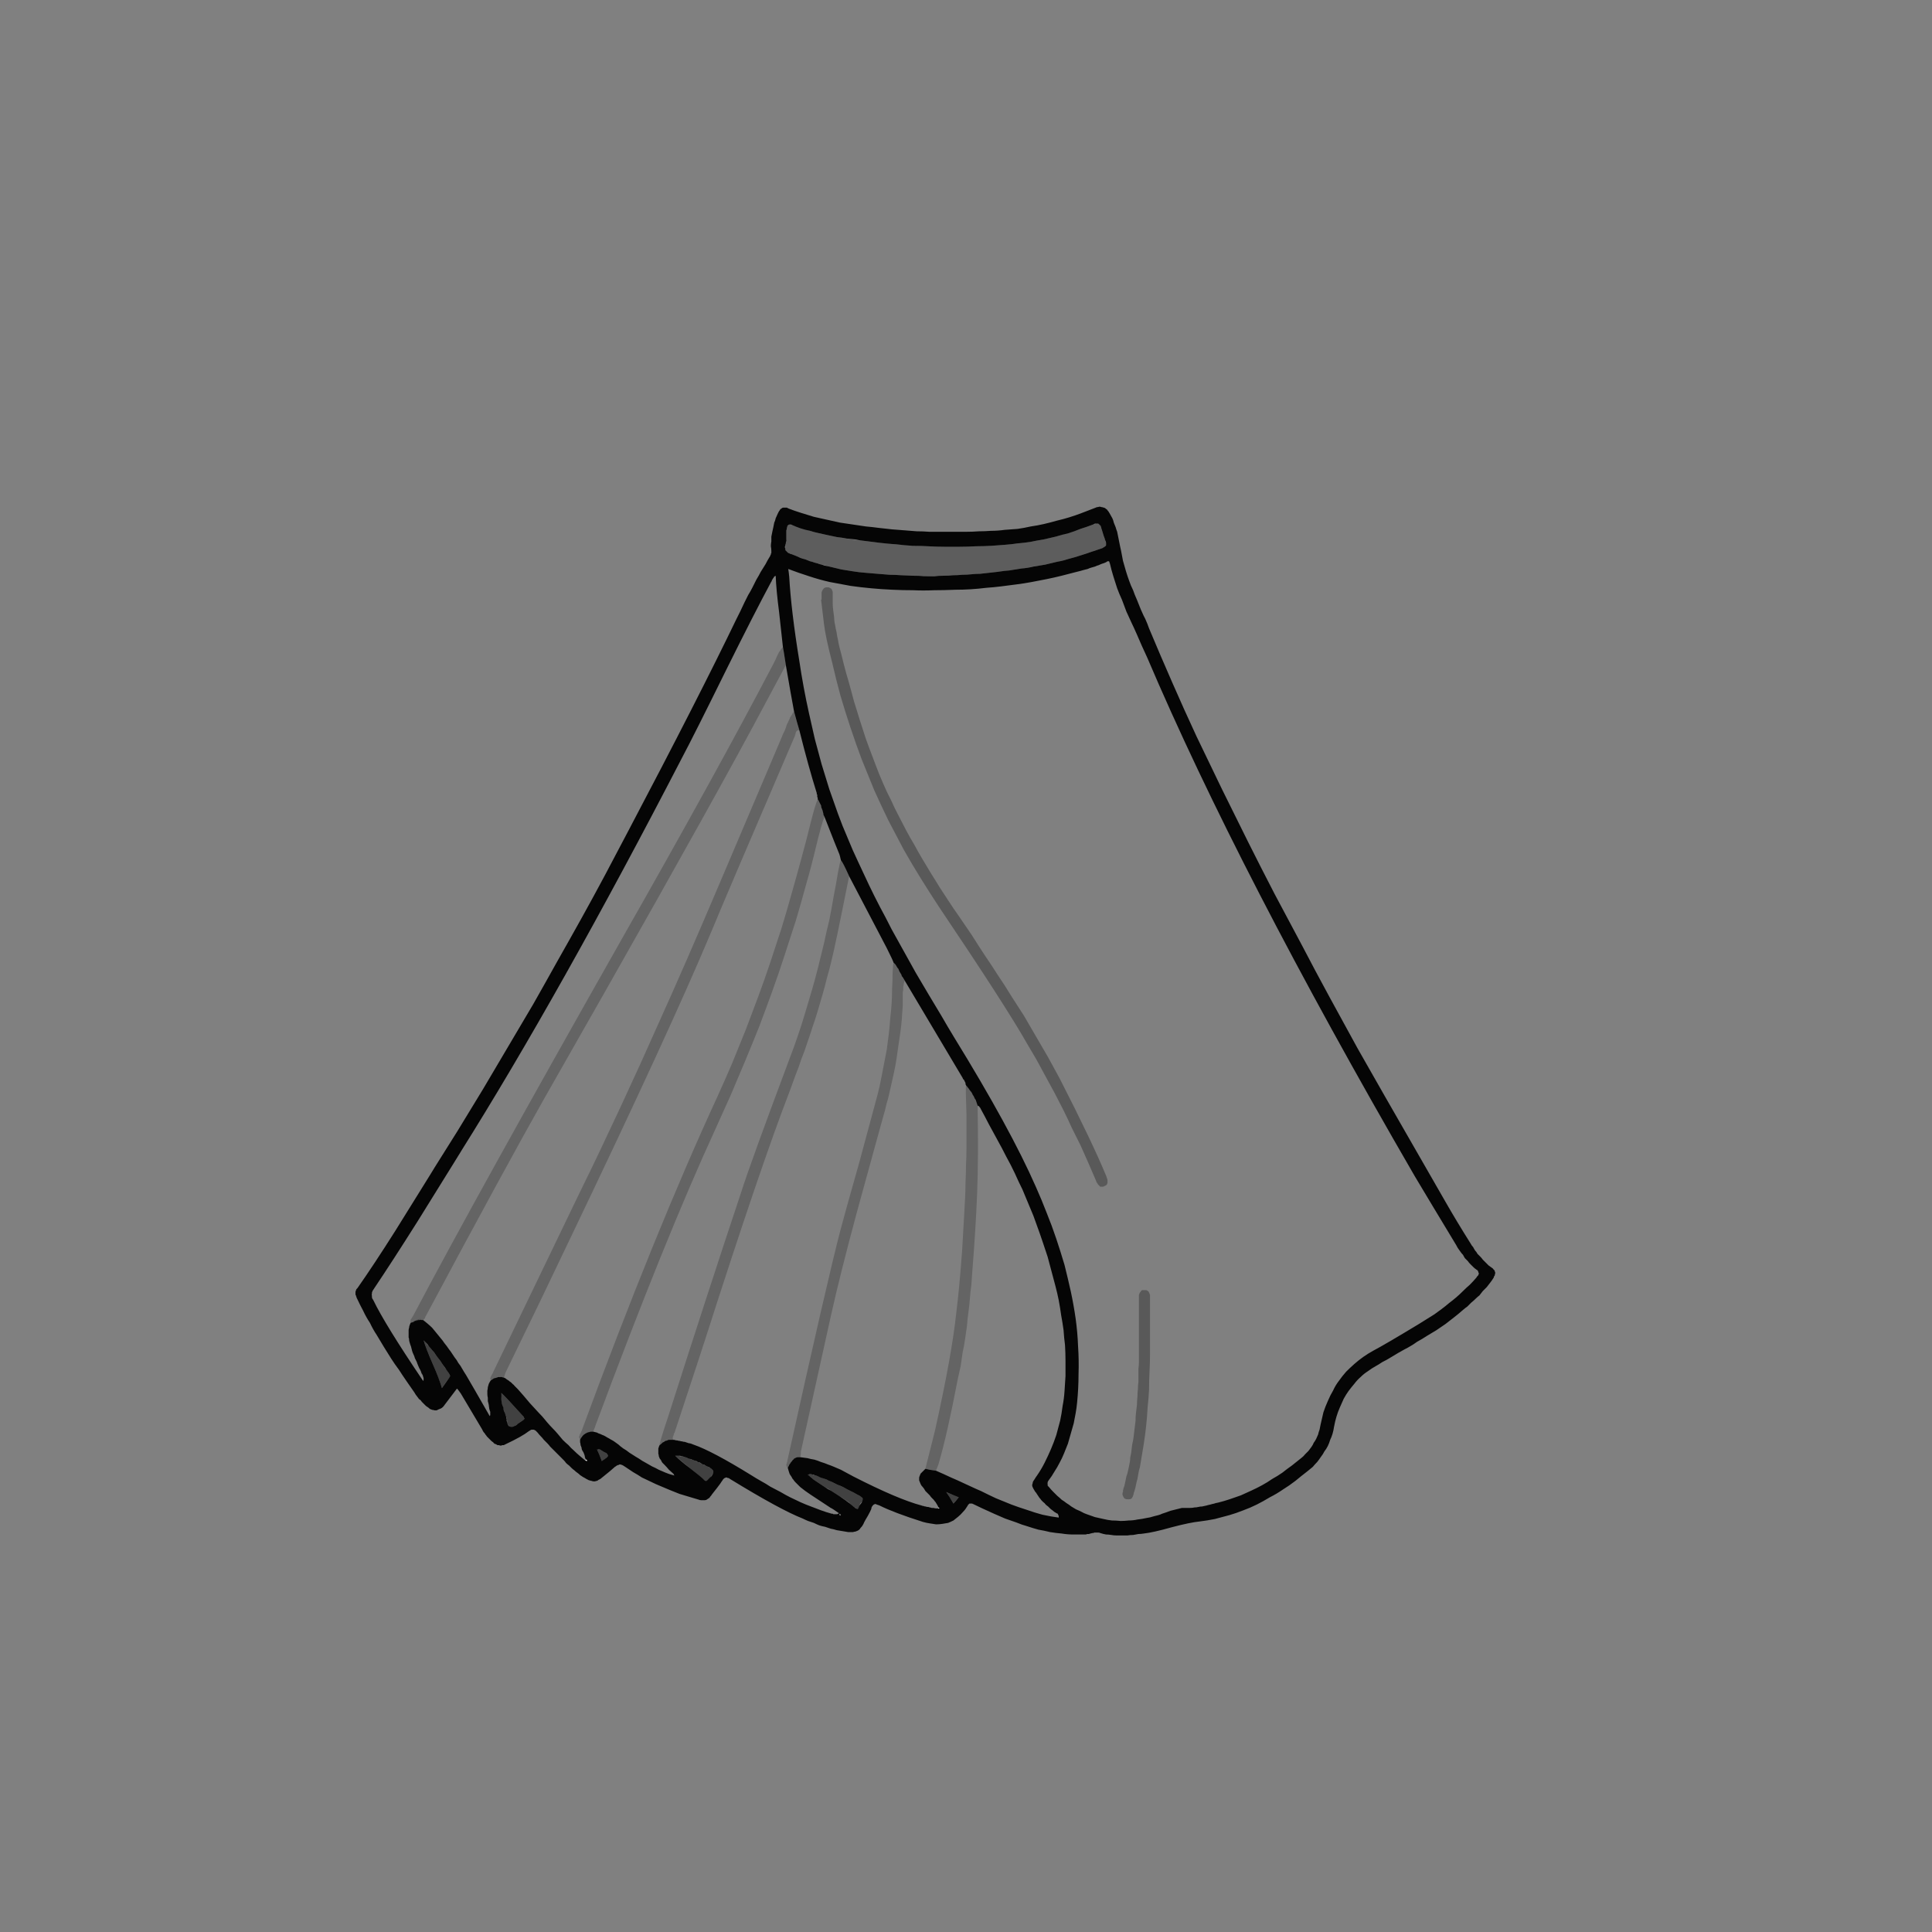 <?xml version="1.0" encoding="UTF-8" standalone="no"?>
<svg xmlns:xlink="http://www.w3.org/1999/xlink" height="200.0px" width="200.0px" xmlns="http://www.w3.org/2000/svg">
  <rect width="100%" height="100%" fill="#808080" stroke="none"/>
  <g transform="matrix(1.0, 0.0, 0.0, 1.0, 100.0, 100.0)">
    <path d="M-52.7 43.75 Q-52.85 43.95 -53.95 45.4 -54.05 45.55 -54.15 45.65 -54.25 45.75 -54.35 45.8 -54.45 45.85 -54.6 45.9 -54.7 45.95 -54.8 46.0 -54.9 46.0 -55.0 46.0 -55.15 45.95 -55.25 45.95 -55.35 45.9 -55.5 45.85 -55.6 45.75 -55.75 45.65 -55.85 45.6 -55.95 45.5 -56.05 45.4 -56.1 45.35 -56.2 45.25 -56.3 45.15 -56.4 45.05 -56.45 44.95 -56.55 44.9 -56.65 44.8 -56.7 44.7 -56.8 44.6 -56.85 44.5 -56.95 44.4 -57.0 44.3 -57.1 44.15 -57.55 43.5 -57.9 43.0 -58.35 42.35 -58.7 41.8 -59.15 41.2 -59.5 40.65 -59.9 40.0 -60.25 39.45 -60.65 38.8 -61.0 38.2 -61.4 37.6 -61.7 36.95 -62.1 36.35 -62.4 35.7 -62.75 35.05 -63.05 34.4 -63.1 34.35 -63.1 34.25 -63.15 34.2 -63.15 34.1 -63.2 34.05 -63.2 34.0 -63.2 33.9 -63.2 33.85 -63.2 33.8 -63.2 33.75 -63.2 33.65 -63.15 33.6 -63.15 33.55 -63.1 33.45 -63.05 33.4 -63.0 33.35 -61.35 31.0 -59.1 27.45 -53.9 19.1 -55.35 21.4 -54.0 19.25 -52.65 17.1 -51.3 14.9 -50.0 12.75 -48.7 10.55 -47.4 8.35 -46.1 6.15 -44.8 3.95 -43.55 1.75 -42.3 -0.5 -41.05 -2.7 -39.8 -4.95 -38.55 -7.2 -37.35 -9.45 -36.15 -11.7 -34.95 -14.0 -27.65 -27.85 -23.75 -35.95 -23.55 -36.35 -23.35 -36.75 -23.15 -37.2 -22.95 -37.6 -22.75 -38.0 -22.55 -38.4 -22.3 -38.8 -22.1 -39.2 -21.9 -39.6 -21.7 -40.0 -21.45 -40.4 -21.25 -40.8 -21.0 -41.2 -20.75 -41.6 -20.55 -42.0 -20.3 -42.4 -20.3 -42.45 -20.25 -42.45 -20.25 -42.5 -20.25 -42.55 -20.2 -42.55 -20.2 -42.6 -20.2 -42.6 -20.2 -42.65 -20.2 -42.7 -20.15 -42.75 -20.15 -42.75 -20.15 -42.8 -20.15 -42.85 -20.15 -42.9 -20.15 -42.9 -20.15 -42.95 -20.15 -43.2 -20.2 -43.45 -20.2 -43.7 -20.15 -43.95 -20.15 -44.2 -20.15 -44.45 -20.1 -44.7 -20.05 -44.95 -20.0 -45.15 -19.95 -45.4 -19.9 -45.65 -19.85 -45.9 -19.75 -46.1 -19.7 -46.35 -19.6 -46.6 -19.5 -46.8 -19.45 -46.9 -19.4 -47.0 -19.35 -47.1 -19.3 -47.15 -19.25 -47.25 -19.2 -47.3 -19.1 -47.35 -19.05 -47.4 -19.0 -47.45 -18.9 -47.45 -18.8 -47.45 -18.75 -47.45 -18.65 -47.45 -18.55 -47.45 -18.45 -47.4 -18.35 -47.35 -17.7 -47.1 -17.05 -46.9 -16.4 -46.7 -15.75 -46.5 -15.1 -46.35 -14.4 -46.2 -13.75 -46.05 -13.05 -45.9 -12.4 -45.8 -11.7 -45.7 -11.1 -45.6 -10.35 -45.5 -9.75 -45.45 -9.0 -45.35 -8.5 -45.3 -7.65 -45.2 -7.0 -45.15 -6.35 -45.1 -5.75 -45.05 -5.1 -45.0 -4.45 -45.0 -3.8 -44.95 -3.2 -44.95 -2.5 -44.95 -1.9 -44.95 -1.25 -44.95 -0.6 -44.95 0.05 -44.95 0.65 -44.95 1.35 -45.0 1.95 -45.0 2.6 -45.05 3.3 -45.05 4.0 -45.15 4.65 -45.2 5.35 -45.25 6.05 -45.35 6.7 -45.5 7.4 -45.6 8.05 -45.75 8.7 -45.9 9.4 -46.1 10.05 -46.25 10.7 -46.45 11.35 -46.65 12.0 -46.9 12.65 -47.15 13.3 -47.4 13.45 -47.45 13.55 -47.5 13.7 -47.5 13.8 -47.55 13.9 -47.55 14.05 -47.5 14.15 -47.5 14.25 -47.45 14.3 -47.45 14.4 -47.4 14.5 -47.3 14.6 -47.25 14.65 -47.15 14.75 -47.05 14.8 -46.95 14.9 -46.8 15.0 -46.6 15.15 -46.35 15.25 -46.15 15.3 -45.9 15.4 -45.65 15.5 -45.4 15.55 -45.2 15.65 -44.95 15.7 -44.7 15.75 -44.45 15.8 -44.25 15.85 -43.95 15.9 -43.75 15.95 -43.45 16.0 -43.25 16.05 -43.0 16.15 -42.45 16.25 -41.95 16.4 -41.4 16.55 -40.9 16.7 -40.4 16.9 -39.85 17.05 -39.4 17.3 -38.9 17.45 -38.45 17.7 -37.9 17.85 -37.5 18.1 -36.9 18.45 -36.1 18.55 -35.95 18.8 -35.4 18.95 -34.95 20.1 -32.2 21.35 -29.35 22.55 -26.6 23.85 -23.8 25.15 -21.1 26.5 -18.3 27.8 -15.65 29.2 -12.85 30.5 -10.25 31.95 -7.45 33.3 -4.9 34.8 -2.1 36.1 0.4 37.65 3.25 38.95 5.65 40.55 8.55 41.55 10.35 49.6 24.35 50.8 26.45 52.25 28.75 52.35 28.95 52.5 29.1 52.6 29.3 52.7 29.45 52.85 29.6 52.95 29.8 53.1 29.95 53.25 30.1 53.4 30.25 53.5 30.4 53.65 30.55 53.8 30.7 53.95 30.85 54.1 31.0 54.3 31.15 54.45 31.25 54.55 31.3 54.6 31.4 54.65 31.45 54.7 31.5 54.75 31.55 54.75 31.65 54.75 31.7 54.8 31.75 54.8 31.8 54.75 31.9 54.75 31.95 54.75 32.0 54.7 32.1 54.65 32.15 54.65 32.25 54.6 32.3 54.45 32.55 54.25 32.8 54.1 33.0 53.9 33.25 53.7 33.45 53.5 33.65 53.35 33.85 53.15 34.1 52.95 34.25 52.75 34.45 52.55 34.65 52.3 34.85 52.15 35.0 51.9 35.25 51.75 35.35 51.45 35.6 51.0 36.0 50.55 36.35 50.1 36.7 49.65 37.05 49.2 37.35 48.7 37.7 48.2 38.0 47.7 38.3 47.25 38.6 46.7 38.9 46.3 39.2 45.75 39.5 45.45 39.65 44.75 40.05 44.1 40.45 43.75 40.65 43.5 40.8 43.1 41.0 42.65 41.3 42.45 41.4 42.0 41.65 41.6 41.95 41.2 42.2 40.85 42.55 40.5 42.85 40.2 43.25 39.9 43.6 39.6 44.0 39.35 44.35 39.1 44.8 38.9 45.25 38.7 45.7 38.5 46.15 38.35 46.65 38.2 47.15 38.1 47.7 38.05 48.05 37.95 48.4 37.85 48.75 37.7 49.05 37.6 49.4 37.45 49.7 37.3 50.0 37.1 50.25 36.95 50.55 36.75 50.8 36.55 51.1 36.35 51.35 36.1 51.6 35.9 51.85 35.65 52.05 35.35 52.3 34.7 52.8 34.1 53.3 33.45 53.8 32.8 54.2 32.15 54.65 31.45 55.0 30.8 55.4 30.1 55.75 29.4 56.1 28.7 56.35 27.95 56.65 27.25 56.85 26.5 57.05 25.75 57.25 25.0 57.4 24.2 57.5 23.2 57.6 21.3 58.1 19.35 58.65 18.4 58.75 18.1 58.8 17.85 58.8 17.55 58.85 17.3 58.9 17.0 58.9 16.7 58.95 16.45 58.95 16.15 58.95 15.85 58.95 15.6 58.95 15.3 58.95 15.05 58.9 14.75 58.85 14.5 58.85 14.2 58.8 13.9 58.7 13.8 58.65 13.7 58.65 13.6 58.65 13.5 58.65 13.4 58.65 13.3 58.65 13.2 58.7 13.1 58.7 13.05 58.7 12.9 58.75 12.8 58.75 12.75 58.8 12.6 58.8 12.55 58.8 12.45 58.85 12.35 58.85 11.75 58.85 11.1 58.85 10.5 58.85 9.9 58.75 9.3 58.7 8.7 58.6 8.1 58.45 7.5 58.35 6.95 58.2 6.35 58.0 5.8 57.85 5.2 57.6 4.65 57.4 4.05 57.2 3.5 56.95 2.9 56.7 1.45 56.05 0.75 55.7 0.7 55.7 0.65 55.65 0.6 55.65 0.6 55.65 0.55 55.65 0.5 55.65 0.45 55.65 0.4 55.65 0.4 55.65 0.35 55.65 0.3 55.7 0.3 55.7 0.25 55.75 0.2 55.8 0.2 55.85 0.15 55.9 -0.05 56.25 -0.3 56.5 -0.55 56.8 -0.8 57.0 -1.05 57.2 -1.3 57.4 -1.6 57.55 -1.85 57.65 -2.15 57.7 -2.45 57.75 -2.75 57.8 -3.1 57.8 -3.4 57.75 -3.75 57.7 -4.1 57.65 -4.45 57.55 -7.45 56.6 -8.95 55.85 -9.05 55.8 -9.1 55.8 -9.2 55.75 -9.25 55.75 -9.3 55.7 -9.35 55.7 -9.4 55.7 -9.45 55.7 -9.5 55.75 -9.55 55.75 -9.6 55.8 -9.65 55.85 -9.7 55.9 -9.75 56.0 -9.8 56.05 -9.8 56.2 -9.9 56.45 -10.15 56.9 -10.45 57.4 -10.55 57.6 -10.6 57.75 -10.7 57.9 -10.75 58.0 -10.85 58.1 -10.95 58.2 -11.0 58.3 -11.1 58.4 -11.2 58.45 -11.35 58.5 -11.45 58.55 -11.55 58.55 -11.7 58.6 -11.8 58.6 -11.95 58.6 -12.1 58.6 -12.2 58.6 -12.5 58.55 -12.8 58.5 -13.1 58.45 -13.4 58.4 -13.7 58.3 -14.0 58.25 -14.3 58.15 -14.6 58.05 -14.9 58.0 -15.2 57.9 -15.45 57.8 -15.75 57.65 -16.05 57.55 -16.35 57.45 -16.6 57.35 -16.9 57.2 -19.2 56.3 -24.35 53.15 -24.45 53.1 -24.5 53.05 -24.55 53.0 -24.65 53.0 -24.7 53.0 -24.75 52.95 -24.8 52.95 -24.85 52.95 -24.9 52.95 -24.95 53.0 -25.0 53.0 -25.05 53.05 -25.1 53.1 -25.15 53.15 -25.2 53.25 -25.25 53.3 -25.4 53.55 -25.75 54.0 -26.15 54.5 -26.3 54.7 -26.35 54.8 -26.45 54.9 -26.5 54.95 -26.55 55.05 -26.65 55.1 -26.7 55.15 -26.8 55.2 -26.85 55.25 -26.95 55.3 -27.05 55.3 -27.15 55.3 -27.25 55.3 -27.3 55.3 -27.4 55.3 -27.55 55.3 -27.65 55.25 -28.15 55.1 -28.65 54.95 -29.15 54.8 -29.65 54.65 -30.15 54.45 -30.65 54.25 -31.15 54.05 -31.6 53.85 -32.1 53.65 -32.6 53.4 -33.05 53.2 -33.55 52.95 -34.0 52.65 -34.45 52.4 -34.9 52.1 -35.35 51.8 -35.45 51.75 -35.5 51.7 -35.55 51.7 -35.6 51.65 -35.7 51.65 -35.75 51.6 -35.8 51.6 -35.85 51.6 -35.9 51.6 -35.95 51.65 -36.05 51.65 -36.1 51.7 -36.15 51.7 -36.2 51.75 -36.25 51.8 -36.35 51.85 -36.6 52.1 -37.85 53.1 -37.95 53.15 -38.05 53.2 -38.1 53.25 -38.2 53.3 -38.3 53.3 -38.4 53.35 -38.5 53.35 -38.55 53.35 -38.65 53.35 -38.75 53.3 -38.85 53.3 -38.95 53.25 -39.05 53.25 -39.1 53.2 -39.2 53.15 -39.3 53.1 -39.45 53.0 -39.65 52.9 -39.8 52.8 -39.95 52.7 -40.1 52.55 -40.25 52.45 -40.4 52.35 -40.55 52.2 -40.7 52.1 -40.85 51.95 -40.95 51.85 -41.1 51.7 -41.25 51.6 -41.4 51.45 -41.5 51.3 -41.65 51.15 -41.8 51.0 -42.0 50.8 -42.15 50.65 -42.35 50.45 -42.5 50.3 -42.7 50.1 -42.85 49.95 -43.05 49.75 -43.2 49.55 -43.35 49.4 -43.55 49.2 -43.7 49.05 -43.85 48.85 -44.05 48.65 -44.2 48.5 -44.35 48.3 -44.4 48.25 -44.45 48.2 -44.5 48.15 -44.55 48.1 -44.6 48.05 -44.65 48.05 -44.7 48.0 -44.75 48.0 -44.8 48.0 -44.9 48.0 -44.95 48.0 -45.0 48.0 -45.05 48.05 -45.1 48.05 -45.15 48.1 -45.25 48.15 -45.95 48.7 -47.65 49.5 -47.75 49.55 -47.85 49.6 -47.9 49.6 -48.0 49.6 -48.1 49.65 -48.15 49.65 -48.25 49.65 -48.35 49.6 -48.4 49.6 -48.5 49.6 -48.6 49.55 -48.65 49.5 -48.75 49.5 -48.8 49.45 -48.9 49.4 -48.95 49.3 -49.05 49.25 -49.15 49.15 -49.2 49.1 -49.3 49.0 -49.35 48.95 -49.45 48.85 -49.55 48.75 -49.6 48.7 -49.65 48.6 -49.75 48.5 -49.8 48.4 -49.85 48.35 -49.95 48.25 -50.0 48.15 -50.05 48.05 -50.1 47.95 -50.3 47.6 -52.3 44.25 -52.65 43.75 -52.7 43.75 L-52.7 43.75 M-57.5 36.95 Q-57.45 36.9 -57.35 36.9 -55.65 36.2 -57.2 36.8 -57.1 36.8 -57.0 36.75 -56.95 36.75 -56.85 36.7 -56.8 36.7 -56.7 36.65 -56.6 36.65 -56.55 36.65 -56.45 36.6 -56.35 36.65 -56.3 36.65 -56.2 36.65 -55.3 37.35 -55.1 37.65 -54.85 37.95 -54.65 38.2 -54.4 38.5 -54.2 38.75 -54.0 39.05 -53.75 39.35 -53.55 39.65 -53.35 39.9 -53.15 40.2 -52.95 40.5 -52.7 40.8 -52.55 41.1 -52.3 41.4 -52.15 41.7 -51.95 42.05 -51.75 42.35 -51.1 43.45 -49.3 46.6 -49.3 46.55 -49.25 46.5 -49.25 46.4 -49.25 46.35 -49.25 46.3 -49.25 46.25 -49.25 46.2 -49.25 46.15 -49.25 46.1 -49.3 46.05 -49.3 46.05 -49.3 45.95 -49.35 45.9 -49.35 45.9 -49.35 45.85 -49.35 45.8 -49.4 45.55 -49.4 45.45 -49.45 45.2 -49.5 45.05 -49.5 44.85 -49.5 44.7 -49.55 44.5 -49.55 44.3 -49.55 44.15 -49.55 43.95 -49.5 43.75 -49.5 43.6 -49.45 43.4 -49.4 43.25 -49.3 43.05 -49.2 42.9 -49.1 42.85 -49.05 42.8 -48.95 42.75 -48.9 42.7 -48.8 42.65 -48.7 42.65 -48.65 42.6 -48.55 42.6 -48.45 42.55 -48.4 42.55 -48.3 42.55 -48.2 42.55 -48.1 42.55 -48.05 42.55 -47.95 42.6 -47.85 42.6 -47.75 42.65 -47.65 42.7 -47.55 42.8 -47.45 42.85 -47.35 42.9 -47.25 43.0 -47.15 43.05 -47.05 43.15 -47.0 43.2 -46.9 43.3 -46.8 43.35 -46.75 43.45 -46.65 43.55 -46.55 43.65 -46.5 43.7 -46.4 43.8 -45.9 44.35 -45.15 45.25 -44.1 46.4 -43.85 46.65 -43.55 47.0 -43.35 47.25 -43.05 47.6 -42.8 47.85 -42.5 48.15 -42.25 48.45 -42.0 48.75 -41.75 49.05 -41.45 49.35 -41.15 49.6 -40.9 49.9 -40.6 50.15 -40.3 50.45 -40.0 50.7 -39.7 50.95 -39.4 51.2 -39.4 51.2 -39.35 51.2 -39.3 51.25 -39.25 51.25 -39.25 51.1 -39.35 51.1 -39.4 51.0 -39.45 50.85 -39.45 50.75 -39.5 50.6 -39.55 50.5 -39.6 50.35 -39.7 50.2 -39.75 50.1 -39.8 49.95 -39.8 49.85 -39.85 49.7 -39.9 49.6 -39.9 49.45 -39.95 49.3 -39.95 49.2 -39.95 49.05 -39.9 48.95 -39.85 48.85 -39.75 48.75 -39.7 48.65 -39.65 48.6 -39.55 48.5 -39.45 48.45 -39.4 48.4 -39.3 48.35 -39.2 48.3 -39.1 48.25 -39.0 48.25 -38.9 48.2 -38.8 48.2 -38.7 48.2 -38.6 48.2 -38.4 48.25 -38.2 48.3 -38.05 48.4 -37.85 48.45 -37.65 48.55 -37.5 48.6 -37.3 48.7 -37.15 48.8 -36.95 48.9 -36.8 49.0 -36.6 49.1 -36.45 49.2 -36.3 49.3 -36.1 49.45 -35.95 49.55 -35.8 49.7 -35.5 49.95 -35.15 50.15 -34.85 50.4 -34.5 50.6 -34.2 50.8 -33.85 51.0 -33.5 51.25 -33.2 51.4 -32.85 51.6 -32.5 51.8 -32.15 51.95 -31.8 52.15 -31.45 52.3 -31.1 52.45 -30.75 52.6 -30.35 52.7 -30.35 52.7 -30.3 52.7 -30.25 52.75 -30.2 52.75 -30.2 52.7 -30.25 52.65 -30.25 52.65 -30.25 52.6 -30.35 52.5 -30.75 52.15 -31.0 51.85 -31.2 51.65 -31.3 51.55 -31.4 51.45 -31.5 51.35 -31.55 51.2 -31.6 51.1 -31.7 51.0 -31.75 50.85 -31.8 50.75 -31.8 50.6 -31.85 50.5 -31.85 50.35 -31.85 50.2 -31.85 50.1 -31.85 49.95 -31.8 49.8 -31.75 49.65 -31.65 49.55 -31.6 49.5 -31.5 49.45 -31.45 49.35 -31.35 49.3 -31.25 49.25 -31.2 49.2 -31.1 49.15 -31.0 49.15 -30.9 49.1 -30.85 49.05 -30.75 49.05 -30.65 49.05 -30.55 49.05 -30.45 49.05 -30.3 49.05 -30.15 49.05 -30.05 49.1 -29.9 49.1 -29.75 49.15 -29.65 49.15 -29.5 49.2 -29.4 49.2 -29.25 49.25 -29.1 49.25 -29.0 49.3 -28.85 49.35 -28.7 49.4 -28.6 49.4 -28.45 49.45 -28.3 49.5 -28.2 49.55 -26.3 50.2 -22.25 52.7 -21.7 53.05 -21.25 53.3 -20.7 53.6 -20.25 53.9 -19.7 54.2 -19.2 54.45 -18.7 54.75 -18.2 55.0 -17.65 55.25 -17.15 55.5 -16.6 55.75 -16.05 55.95 -15.55 56.15 -15.0 56.35 -14.45 56.55 -13.9 56.7 -13.85 56.7 -13.8 56.7 -13.7 56.75 -13.75 56.75 -13.7 56.75 -13.65 56.75 -13.6 56.75 -13.55 56.75 -13.5 56.75 -13.45 56.75 -13.4 56.75 -13.35 56.75 -13.3 56.75 -13.25 56.7 -13.2 56.7 -13.15 56.65 -13.85 56.15 -14.0 56.1 -16.7 54.35 -16.95 54.1 -17.1 54.0 -17.2 53.9 -17.35 53.75 -17.45 53.65 -17.55 53.55 -17.65 53.45 -17.8 53.3 -17.85 53.2 -18.0 53.05 -18.05 52.9 -18.15 52.75 -18.25 52.6 -18.3 52.45 -18.35 52.3 -18.4 52.1 -18.45 51.95 -18.4 51.85 -18.35 51.75 -18.3 51.6 -18.2 51.5 -18.15 51.4 -18.1 51.35 -18.0 51.25 -17.95 51.15 -17.85 51.1 -17.8 51.0 -17.7 50.95 -17.6 50.9 -17.5 50.85 -17.4 50.85 -17.25 50.85 -17.15 50.85 -16.8 50.9 -16.4 50.95 -16.05 51.05 -15.7 51.1 -15.35 51.2 -15.0 51.35 -14.65 51.45 -14.3 51.6 -14.0 51.7 -13.65 51.85 -13.3 52.0 -12.95 52.15 -12.65 52.3 -12.3 52.5 -12.0 52.65 -11.65 52.85 -7.05 55.2 -4.6 55.85 -4.5 55.9 -4.4 55.9 -4.3 55.95 -4.2 55.95 -4.05 56.0 -3.95 56.0 -3.85 56.0 -3.75 56.05 -3.65 56.05 -3.55 56.1 -3.45 56.1 -3.35 56.1 -3.2 56.15 -3.1 56.15 -3.0 56.15 -2.9 56.15 -2.85 56.15 -2.75 56.15 -2.75 56.1 -2.8 56.1 -2.8 56.1 -2.85 56.05 -2.9 55.9 -3.0 55.75 -3.05 55.65 -3.15 55.5 -3.25 55.4 -3.35 55.25 -3.45 55.15 -3.55 55.05 -3.65 54.95 -3.75 54.8 -3.9 54.65 -3.95 54.6 -4.1 54.45 -4.2 54.35 -4.3 54.2 -4.35 54.1 -4.5 53.9 -4.6 53.8 -4.7 53.65 -4.75 53.5 -4.8 53.35 -4.85 53.25 -4.85 53.15 -4.85 53.0 -4.85 52.9 -4.8 52.8 -4.75 52.7 -4.7 52.55 -4.6 52.45 -4.5 52.35 -4.35 52.2 -4.2 52.05 -3.85 52.15 -3.1 52.25 -2.4 52.55 -1.55 52.95 -0.95 53.2 0.0 53.65 1.4 54.3 1.55 54.35 2.45 54.8 3.1 55.1 3.95 55.45 4.7 55.75 5.5 56.05 6.3 56.3 7.15 56.6 7.9 56.8 8.8 57.0 9.6 57.1 9.6 57.05 9.6 56.95 9.6 56.9 9.55 56.85 9.55 56.8 9.55 56.8 9.5 56.75 9.5 56.7 9.45 56.7 9.4 56.65 9.4 56.65 9.35 56.65 9.3 56.6 9.3 56.6 9.25 56.55 9.2 56.55 9.0 56.4 8.95 56.35 8.8 56.25 8.7 56.15 8.6 56.05 8.5 55.95 8.35 55.85 8.25 55.75 8.15 55.6 8.0 55.5 7.9 55.4 7.8 55.3 7.7 55.15 7.6 55.05 7.5 54.9 7.4 54.75 7.25 54.5 7.15 54.4 7.05 54.25 7.0 54.15 6.95 54.05 6.9 53.95 6.85 53.85 6.85 53.75 6.85 53.65 6.9 53.55 6.9 53.45 6.95 53.35 7.05 53.2 7.15 53.05 7.2 52.95 7.35 52.75 7.8 52.1 8.15 51.4 8.5 50.7 8.8 50.0 9.1 49.3 9.35 48.55 9.55 47.8 9.75 47.05 9.9 46.35 10.0 45.55 10.15 44.8 10.2 44.0 10.25 43.25 10.3 42.45 10.3 41.65 10.3 40.85 10.3 40.05 10.25 39.25 10.15 38.5 10.1 37.7 10.0 36.95 9.85 36.15 9.75 35.4 9.6 34.6 9.45 33.85 9.25 33.1 9.05 32.35 8.85 31.6 8.65 30.85 8.45 30.1 8.2 29.35 7.95 28.6 7.65 27.7 7.3 26.75 7.0 25.85 6.6 24.95 6.25 24.1 5.85 23.15 5.45 22.35 5.05 21.45 4.65 20.6 4.15 19.7 3.75 18.9 3.25 18.0 2.85 17.25 2.35 16.35 2.05 15.75 1.45 14.65 1.4 14.6 1.4 14.6 1.35 14.55 1.35 14.5 1.3 14.5 1.25 14.5 1.25 14.45 1.2 14.45 1.15 14.3 1.1 14.15 1.05 14.0 1.0 13.85 0.9 13.75 0.85 13.6 0.8 13.45 0.7 13.35 0.65 13.2 0.55 13.05 0.45 12.95 0.35 12.8 0.3 12.7 0.2 12.6 0.1 12.45 0.0 12.35 0.0 12.3 -0.05 12.25 -0.05 12.15 -0.05 12.1 -0.1 12.05 -0.1 12.0 -0.15 11.95 -0.15 11.9 -0.2 11.85 -0.2 11.8 -0.25 11.75 -0.3 11.7 -0.3 11.7 -0.35 11.6 -0.35 11.55 -0.4 11.5 -2.4 8.15 -6.35 1.5 -6.4 1.4 -6.5 1.25 -6.55 1.15 -6.65 1.05 -6.65 0.95 -6.75 0.8 -6.85 0.65 -6.9 0.55 -6.95 0.45 -7.0 0.3 -7.1 0.2 -7.15 0.1 -7.25 -0.05 -7.3 -0.15 -7.4 -0.25 -7.5 -0.35 -7.55 -0.55 -8.2 -1.85 -9.7 -4.7 -12.1 -9.3 -12.75 -10.75 -12.95 -10.95 -13.05 -11.4 -13.1 -11.55 -13.4 -12.25 -14.65 -15.45 -14.7 -15.55 -14.75 -15.65 -14.75 -15.75 -14.8 -15.9 -14.8 -15.9 -14.85 -16.1 -14.9 -16.25 -14.95 -16.35 -15.0 -16.45 -15.0 -16.6 -15.05 -16.7 -15.1 -16.8 -15.15 -16.9 -15.2 -17.0 -15.25 -17.15 -15.35 -17.25 -15.35 -17.3 -15.35 -17.35 -15.35 -17.35 -15.35 -17.4 -15.35 -17.45 -15.4 -17.5 -15.4 -17.55 -15.4 -17.55 -15.4 -17.6 -15.4 -17.65 -15.4 -17.7 -15.4 -17.75 -15.45 -17.75 -15.45 -17.8 -15.45 -17.85 -15.45 -17.9 -16.3 -20.6 -17.25 -24.4 -17.45 -25.05 -17.8 -26.35 -18.1 -27.95 -18.65 -31.15 -18.9 -32.8 -18.95 -33.0 -19.05 -33.9 -19.35 -36.65 -19.65 -38.95 -19.7 -40.4 -19.75 -40.35 -19.8 -40.35 -19.85 -40.3 -19.9 -40.25 -19.9 -40.2 -19.95 -40.15 -19.95 -40.15 -20.0 -40.1 -20.0 -40.05 -20.05 -40.0 -20.05 -40.0 -20.1 -39.95 -20.1 -39.85 -20.1 -39.85 -20.15 -39.8 -20.15 -39.8 -21.95 -36.45 -24.8 -30.7 -28.15 -23.9 -29.4 -21.55 -42.05 2.9 -52.35 19.3 -51.5 17.95 -56.75 26.4 -59.4 30.6 -61.25 33.35 -61.3 33.45 -61.35 33.5 -61.4 33.6 -61.45 33.65 -61.45 33.75 -61.5 33.8 -61.5 33.9 -61.5 33.95 -61.55 34.05 -61.5 34.1 -61.5 34.2 -61.5 34.25 -61.5 34.35 -61.45 34.45 -61.4 34.5 -61.35 34.6 -60.15 37.1 -56.2 42.95 -56.15 42.9 -56.15 42.85 -56.15 42.8 -56.15 42.75 -56.15 42.7 -56.15 42.65 -56.15 42.6 -56.2 42.55 -56.2 42.5 -56.2 42.45 -56.25 42.4 -56.25 42.35 -56.4 42.05 -56.3 42.25 -56.3 42.2 -56.35 42.2 -56.4 42.0 -56.5 41.8 -56.6 41.65 -56.7 41.4 -56.85 41.05 -56.85 41.0 -56.95 40.8 -57.05 40.6 -57.1 40.4 -57.2 40.2 -57.3 40.0 -57.35 39.8 -57.4 39.6 -57.45 39.4 -57.55 39.15 -57.6 38.95 -57.65 38.8 -57.65 38.7 -57.65 38.55 -57.7 38.45 -57.7 38.3 -57.7 38.2 -57.7 38.05 -57.7 37.95 -57.7 37.8 -57.7 37.7 -57.7 37.6 -57.65 37.45 -57.65 37.35 -57.6 37.2 -57.55 37.1 -57.5 36.95 L-57.5 36.95 M-18.4 -41.1 Q-18.35 -40.8 -18.3 -40.3 -18.1 -36.75 -17.25 -31.55 -17.05 -30.2 -16.8 -28.85 -16.55 -27.5 -16.25 -26.15 -15.95 -24.85 -15.65 -23.5 -15.3 -22.2 -14.95 -20.9 -14.55 -19.6 -14.15 -18.3 -13.7 -17.0 -13.25 -15.75 -12.8 -14.5 -12.25 -13.25 -11.75 -12.0 -11.15 -10.75 -10.6 -9.6 -10.05 -8.4 -9.5 -7.25 -8.9 -6.1 -8.3 -5.0 -7.7 -3.8 -7.1 -2.7 -6.45 -1.55 -5.85 -0.45 -5.2 0.7 -4.55 1.8 -3.9 2.9 -3.25 4.0 -2.55 5.15 -1.95 6.2 -1.25 7.35 4.6 16.85 7.25 22.9 7.85 24.25 8.35 25.55 8.9 26.9 9.35 28.25 9.8 29.6 10.2 30.95 10.55 32.35 10.85 33.7 11.15 35.1 11.35 36.5 11.55 37.95 11.6 39.35 11.7 40.8 11.65 42.25 11.65 43.7 11.5 45.2 11.45 45.75 11.35 46.3 11.25 46.85 11.15 47.35 11.0 47.9 10.85 48.4 10.7 48.95 10.55 49.45 10.35 49.95 10.15 50.45 9.95 50.95 9.7 51.4 9.45 51.9 9.15 52.35 8.9 52.8 8.55 53.25 8.5 53.3 8.5 53.35 8.45 53.4 8.45 53.45 8.45 53.5 8.45 53.55 8.4 53.6 8.45 53.6 8.45 53.65 8.45 53.7 8.45 53.75 8.45 53.8 8.5 53.8 8.5 53.85 8.55 53.9 8.6 53.95 8.8 54.2 9.0 54.4 9.25 54.65 9.45 54.85 9.7 55.05 9.9 55.25 10.15 55.4 10.4 55.6 10.65 55.75 10.9 55.95 11.15 56.1 11.4 56.25 11.65 56.35 11.95 56.5 12.2 56.65 12.5 56.75 12.9 56.9 13.35 57.05 13.8 57.15 14.25 57.25 14.65 57.35 15.1 57.4 15.55 57.4 16.0 57.45 16.4 57.45 16.85 57.4 17.3 57.4 17.75 57.3 18.2 57.25 18.65 57.15 19.05 57.1 19.5 56.95 19.7 56.9 19.9 56.85 20.1 56.8 20.3 56.7 20.45 56.65 20.75 56.55 21.0 56.45 21.15 56.4 21.35 56.35 21.55 56.3 21.75 56.25 21.95 56.2 22.15 56.15 22.35 56.1 22.6 56.1 22.8 56.1 23.0 56.1 23.2 56.1 23.45 56.1 23.65 56.05 23.85 56.05 24.05 56.0 24.25 55.95 24.45 55.95 24.65 55.9 24.9 55.85 25.05 55.8 25.3 55.75 25.45 55.7 25.7 55.65 25.8 55.6 26.1 55.55 26.7 55.4 27.3 55.2 27.85 55.0 28.45 54.8 29.0 54.55 29.55 54.3 30.1 54.05 30.65 53.75 31.2 53.45 31.7 53.1 32.25 52.8 32.75 52.45 33.25 52.05 33.75 51.7 34.25 51.3 34.75 50.9 34.95 50.75 35.1 50.55 35.3 50.35 35.45 50.2 35.6 50.0 35.75 49.8 35.9 49.6 36.0 49.35 36.15 49.15 36.25 48.95 36.35 48.7 36.45 48.5 36.5 48.25 36.6 48.0 36.65 47.75 36.7 47.5 36.85 46.85 37.0 46.2 37.2 45.6 37.45 45.05 37.7 44.45 38.0 43.95 38.25 43.4 38.6 42.95 38.95 42.45 39.35 42.0 39.75 41.6 40.2 41.2 40.65 40.8 41.15 40.45 41.65 40.1 42.2 39.8 43.35 39.2 46.9 37.05 47.3 36.8 47.7 36.55 48.1 36.3 48.5 36.05 48.9 35.75 49.25 35.5 49.65 35.2 50.0 34.9 50.4 34.6 50.75 34.3 51.1 34.0 51.45 33.65 51.8 33.3 52.15 33.0 52.5 32.65 52.8 32.3 52.85 32.25 52.9 32.15 52.95 32.1 53.0 32.05 53.05 32.0 53.05 31.95 53.05 31.9 53.1 31.85 53.1 31.8 53.05 31.75 53.05 31.65 53.0 31.6 53.0 31.55 52.95 31.5 52.85 31.45 52.8 31.4 52.65 31.3 52.5 31.15 52.35 31.0 52.2 30.85 52.05 30.7 51.95 30.55 51.8 30.4 51.65 30.25 51.55 30.1 51.45 29.9 51.3 29.75 51.2 29.6 51.1 29.45 50.95 29.25 50.85 29.1 50.75 28.9 48.15 24.6 46.45 21.75 28.2 -9.75 18.75 -31.95 18.5 -32.5 18.2 -33.15 18.05 -33.5 17.7 -34.3 17.35 -35.1 17.15 -35.5 16.85 -36.15 16.6 -36.7 16.35 -37.35 16.15 -37.9 15.85 -38.55 15.65 -39.1 15.45 -39.75 15.25 -40.35 15.05 -41.0 14.9 -41.65 14.9 -41.7 14.85 -41.75 14.85 -41.8 14.85 -41.85 14.8 -41.85 14.8 -41.9 14.75 -41.9 14.75 -41.9 14.7 -41.9 14.7 -41.9 14.65 -41.9 14.65 -41.9 14.6 -41.85 14.55 -41.85 14.6 -41.85 14.5 -41.8 14.3 -41.7 14.1 -41.65 13.95 -41.6 13.75 -41.5 13.55 -41.45 13.35 -41.35 13.15 -41.3 13.0 -41.25 12.8 -41.2 12.6 -41.1 12.4 -41.05 12.2 -41.0 12.0 -40.95 11.85 -40.9 11.65 -40.85 11.45 -40.8 10.7 -40.6 9.9 -40.4 9.1 -40.2 8.35 -40.05 7.55 -39.9 6.8 -39.75 6.0 -39.6 5.2 -39.5 4.45 -39.4 3.65 -39.3 2.85 -39.2 2.1 -39.15 1.3 -39.05 0.5 -39.0 -0.3 -38.95 -1.1 -38.95 -2.3 -38.9 -3.3 -38.9 -4.45 -38.85 -5.45 -38.9 -6.6 -38.9 -7.6 -38.95 -8.75 -39.0 -9.8 -39.1 -10.9 -39.2 -11.95 -39.35 -13.05 -39.55 -14.1 -39.75 -15.2 -40.0 -16.25 -40.35 -17.35 -40.7 -18.4 -41.1 L-18.4 -41.1 M-4.35 -40.35 Q-3.8 -40.35 -3.3 -40.35 -2.8 -40.4 -2.3 -40.4 -1.8 -40.4 -1.35 -40.45 -0.85 -40.45 -0.4 -40.5 0.1 -40.5 0.55 -40.55 1.0 -40.6 1.45 -40.6 1.9 -40.65 2.35 -40.7 2.8 -40.75 3.25 -40.8 3.9 -40.9 4.5 -40.95 5.15 -41.05 5.75 -41.15 6.4 -41.2 7.0 -41.35 7.6 -41.45 8.2 -41.55 8.85 -41.7 9.45 -41.85 10.05 -41.95 10.65 -42.15 11.25 -42.3 11.85 -42.5 12.5 -42.7 13.05 -42.9 13.25 -42.95 13.65 -43.1 13.95 -43.2 14.1 -43.25 14.25 -43.35 14.35 -43.4 14.45 -43.45 14.5 -43.55 14.5 -43.65 14.5 -43.8 14.5 -43.9 14.4 -44.1 14.4 -44.15 14.25 -44.55 14.15 -44.9 14.05 -45.2 14.0 -45.3 14.0 -45.4 13.95 -45.5 13.95 -45.55 13.9 -45.6 13.85 -45.65 13.8 -45.7 13.75 -45.75 13.7 -45.8 13.65 -45.8 13.6 -45.8 13.5 -45.8 13.45 -45.8 13.35 -45.8 13.25 -45.75 13.15 -45.7 12.5 -45.45 11.85 -45.25 11.25 -45.0 10.6 -44.8 9.95 -44.65 9.3 -44.45 8.65 -44.3 8.0 -44.15 7.35 -44.05 6.65 -43.9 6.0 -43.8 5.35 -43.75 4.7 -43.65 4.0 -43.6 3.35 -43.55 2.65 -43.5 1.8 -43.45 1.0 -43.45 0.2 -43.4 -0.65 -43.4 -1.45 -43.4 -2.25 -43.4 -3.1 -43.4 -3.9 -43.45 -4.75 -43.5 -5.55 -43.5 -6.4 -43.55 -7.2 -43.65 -8.0 -43.7 -8.85 -43.8 -9.65 -43.9 -10.45 -44.0 -11.0 -44.05 -11.4 -44.15 -11.9 -44.2 -12.35 -44.25 -12.85 -44.35 -13.35 -44.4 -13.8 -44.5 -14.3 -44.6 -14.75 -44.7 -15.2 -44.8 -15.7 -44.9 -16.15 -45.05 -16.65 -45.15 -17.1 -45.3 -17.55 -45.45 -18.0 -45.65 -18.05 -45.65 -18.1 -45.7 -18.2 -45.7 -18.2 -45.7 -18.25 -45.7 -18.3 -45.7 -18.35 -45.7 -18.4 -45.65 -18.4 -45.65 -18.45 -45.6 -18.45 -45.6 -18.5 -45.55 -18.5 -45.5 -18.5 -45.45 -18.55 -45.4 -18.55 -45.3 -18.55 -45.2 -18.6 -45.1 -18.6 -45.0 -18.6 -44.85 -18.6 -44.8 -18.6 -44.65 -18.6 -44.6 -18.6 -44.45 -18.6 -44.3 -18.6 -44.25 -18.6 -44.1 -18.6 -44.0 -18.65 -43.9 -18.65 -43.8 -18.65 -43.7 -18.7 -43.6 -18.7 -43.5 -18.75 -43.4 -18.75 -43.3 -18.7 -43.2 -18.7 -43.1 -18.7 -43.05 -18.65 -43.0 -18.6 -42.95 -18.55 -42.9 -18.5 -42.85 -18.45 -42.8 -18.4 -42.75 -18.35 -42.75 -18.25 -42.7 -18.2 -42.65 -18.1 -42.65 -17.85 -42.55 -17.6 -42.45 -17.4 -42.35 -17.15 -42.25 -16.9 -42.15 -16.65 -42.1 -16.4 -42.0 -16.15 -41.9 -15.9 -41.85 -15.65 -41.75 -15.4 -41.7 -15.15 -41.6 -14.9 -41.55 -14.65 -41.45 -14.4 -41.4 -14.15 -41.35 -13.55 -41.2 -12.9 -41.05 -12.3 -40.95 -11.65 -40.85 -11.05 -40.75 -10.35 -40.7 -9.8 -40.65 -9.15 -40.6 -8.55 -40.55 -7.9 -40.5 -7.35 -40.5 -6.7 -40.45 -6.45 -40.45 -5.5 -40.4 -4.8 -40.4 -4.35 -40.35 L-4.35 -40.35 M-16.4 52.65 Q-16.25 52.75 -16.1 52.9 -15.95 53.0 -15.8 53.15 -15.65 53.25 -15.5 53.35 -15.35 53.45 -15.2 53.55 -15.05 53.65 -14.9 53.75 -14.75 53.85 -14.6 53.95 -14.45 54.05 -14.3 54.15 -14.2 54.2 -14.0 54.3 -12.25 55.4 -11.6 56.0 -11.45 56.1 -11.5 56.05 -11.45 56.1 -11.45 56.15 -11.4 56.15 -11.35 56.15 -11.3 56.2 -11.3 56.2 -11.25 56.2 -11.2 56.2 -11.2 56.2 -11.15 56.15 -11.15 56.1 -11.1 56.05 -11.1 56.0 -11.05 55.95 -11.05 55.9 -11.0 55.8 -10.95 55.75 -10.9 55.65 -11.65 56.75 -10.8 55.55 -10.75 55.45 -10.75 55.4 -10.7 55.35 -10.7 55.25 -10.7 55.2 -10.7 55.1 -10.75 55.05 -10.8 55.0 -10.9 54.9 -11.0 54.85 -11.3 54.7 -11.55 54.55 -11.85 54.4 -12.15 54.25 -12.45 54.1 -12.7 53.95 -13.0 53.8 -13.3 53.7 -13.6 53.55 -13.9 53.4 -14.2 53.3 -14.45 53.15 -14.75 53.05 -15.05 52.95 -15.35 52.8 -15.65 52.7 -15.7 52.7 -15.75 52.7 -15.45 52.75 -15.8 52.65 -15.85 52.65 -15.9 52.65 -15.95 52.65 -16.0 52.6 -16.05 52.6 -16.1 52.6 -16.15 52.6 -16.2 52.6 -16.25 52.6 -16.3 52.65 -16.35 52.65 -16.4 52.65 L-16.4 52.65 M-48.1 44.2 Q-48.1 44.35 -48.1 44.55 -48.1 44.7 -48.1 44.85 -48.1 45.0 -48.05 45.15 -48.05 45.3 -48.0 45.45 -47.95 45.6 -47.9 45.7 -47.9 45.85 -47.85 46.0 -47.8 46.1 -47.75 46.25 -47.7 46.35 -47.65 46.55 -47.6 46.6 -47.6 46.7 -47.6 46.8 -47.55 46.9 -47.55 46.9 -47.55 47.1 -47.5 47.2 -47.5 47.25 -47.45 47.35 -47.45 47.45 -47.4 47.5 -47.35 47.6 -47.3 47.65 -47.25 47.65 -47.2 47.7 -47.1 47.7 -47.05 47.7 -46.95 47.7 -46.9 47.7 -46.8 47.65 -46.75 47.6 -46.65 47.6 -46.6 47.55 -46.5 47.5 -46.45 47.45 -46.35 47.35 -46.75 47.65 -46.2 47.25 -46.1 47.2 -46.05 47.15 -45.95 47.1 -45.9 47.05 -45.85 47.05 -45.85 47.0 -45.8 47.0 -45.75 46.95 -45.75 46.95 -45.75 46.9 -45.7 46.9 -45.7 46.85 -45.7 46.8 -45.75 46.8 -45.75 46.75 -45.75 46.75 -45.75 46.7 -45.8 46.65 -45.8 46.65 -45.85 46.6 -47.7 44.55 -48.1 44.2 L-48.1 44.2 M-54.25 43.7 Q-53.75 43.0 -53.55 42.7 -53.55 42.65 -53.5 42.65 -53.5 42.65 -53.5 42.6 -53.45 42.6 -53.45 42.55 -53.45 42.55 -53.45 42.5 -53.4 42.5 -53.4 42.45 -53.4 42.45 -53.4 42.4 -53.4 42.4 -53.45 42.35 -53.45 42.3 -53.45 42.3 -53.6 42.05 -53.75 41.85 -53.9 41.6 -54.1 41.35 -54.25 41.15 -54.4 40.9 -54.55 40.7 -54.75 40.45 -54.9 40.25 -55.05 40.0 -55.25 39.8 -55.4 39.6 -55.6 39.4 -55.75 39.15 -55.95 38.95 -56.15 38.75 -55.9 39.6 -55.2 41.2 -54.5 42.8 -54.25 43.7 L-54.25 43.7 M-30.1 50.7 Q-29.55 51.25 -28.55 52.0 -27.45 52.85 -27.05 53.25 -27.0 53.3 -26.95 53.3 -26.9 53.3 -26.9 53.3 -26.85 53.3 -26.8 53.25 -26.8 53.25 -26.75 53.2 -26.6 53.05 -26.5 52.95 -26.35 52.85 -26.3 52.75 -26.2 52.6 -26.2 52.55 -26.15 52.45 -26.15 52.35 -26.15 52.3 -26.2 52.2 -26.25 52.15 -26.35 52.05 -26.45 52.0 -26.55 51.9 -26.7 51.85 -26.9 51.75 -27.0 51.7 -27.05 51.65 -27.15 51.6 -27.25 51.6 -27.3 51.55 -27.4 51.5 -27.5 51.45 -27.55 51.4 -27.65 51.4 -27.75 51.35 -27.85 51.3 -27.9 51.25 -28.0 51.25 -28.1 51.2 -28.2 51.15 -28.25 51.15 -28.35 51.1 -28.45 51.05 -28.65 51.0 -28.7 51.0 -28.8 50.95 -28.9 50.9 -29.0 50.85 -29.1 50.85 -29.25 50.8 -29.35 50.75 -29.45 50.75 -29.6 50.7 -29.7 50.7 -29.85 50.7 -29.95 50.7 -30.1 50.7 L-30.1 50.7 M-37.7 51.25 Q-37.5 51.1 -37.4 51.05 -37.3 50.95 -37.2 50.9 -37.15 50.85 -37.1 50.8 -37.05 50.7 -37.05 50.65 -37.05 50.6 -37.1 50.6 -37.1 50.55 -37.2 50.45 -37.25 50.4 -37.4 50.35 -37.5 50.3 -37.65 50.2 -37.7 50.2 -37.7 50.15 -37.75 50.15 -37.75 50.15 -37.8 50.1 -37.85 50.1 -37.85 50.05 -37.9 50.05 -37.95 50.05 -37.95 50.05 -38.0 50.0 -38.05 50.0 -38.05 50.0 -38.1 50.05 -38.15 50.05 -38.2 50.05 -38.0 50.45 -37.7 51.25 L-37.7 51.25 M-2.05 54.45 Q-1.7 54.95 -1.3 55.65 -1.1 55.45 -0.75 55.0 -1.15 54.85 -2.05 54.45 L-2.05 54.45 M-12.95 56.8 Q-13.0 56.75 -13.1 56.7 -13.1 56.75 -13.1 56.75 -13.1 56.8 -13.15 56.85 -13.1 56.85 -13.05 56.85 -13.0 56.9 -13.0 56.9 -13.0 56.9 -12.95 56.8 L-12.95 56.8" fill="#050505" fill-rule="evenodd" stroke="none"/>
    <path d="M-4.35 -40.35 Q-4.8 -40.35 -5.5 -40.4 -7.1 -40.45 -6.7 -40.45 -7.4 -40.5 -7.9 -40.5 -8.55 -40.55 -9.15 -40.6 -9.8 -40.65 -10.4 -40.7 -11.05 -40.75 -11.65 -40.85 -12.3 -40.95 -12.9 -41.05 -13.55 -41.2 -14.15 -41.35 -14.4 -41.4 -14.65 -41.5 -14.9 -41.55 -15.15 -41.6 -15.4 -41.7 -15.65 -41.75 -15.9 -41.85 -16.15 -41.9 -16.4 -42.0 -16.65 -42.1 -16.9 -42.15 -17.15 -42.25 -17.4 -42.35 -17.65 -42.45 -17.9 -42.55 -18.1 -42.65 -18.2 -42.7 -18.25 -42.7 -18.35 -42.75 -18.4 -42.75 -18.45 -42.8 -18.5 -42.85 -18.55 -42.9 -18.6 -42.95 -18.65 -43.0 -18.7 -43.05 -18.7 -43.1 -18.7 -43.2 -18.7 -43.3 -18.7 -43.4 -18.7 -43.5 -18.7 -43.6 -18.65 -43.7 -18.65 -43.8 -18.65 -43.9 -18.65 -44.0 -18.6 -44.1 -18.6 -44.25 -18.6 -44.3 -18.6 -44.45 -18.6 -44.65 -18.6 -44.65 -18.6 -44.8 -18.6 -44.85 -18.6 -45.0 -18.6 -45.1 -18.55 -45.2 -18.55 -45.3 -18.55 -45.4 -18.5 -45.45 -18.5 -45.5 -18.5 -45.55 -18.45 -45.6 -18.45 -45.6 -18.4 -45.65 -18.4 -45.65 -18.35 -45.7 -18.3 -45.7 -18.25 -45.7 -18.25 -45.7 -18.2 -45.7 -18.15 -45.65 -18.1 -45.65 -18.0 -45.65 -17.55 -45.5 -17.1 -45.35 -16.65 -45.2 -16.15 -45.05 -15.7 -44.9 -15.2 -44.8 -14.75 -44.7 -14.3 -44.6 -13.8 -44.5 -13.35 -44.4 -12.9 -44.35 -12.4 -44.25 -11.95 -44.2 -11.45 -44.1 -11.0 -44.05 -10.45 -44.0 -9.65 -43.9 -8.8 -43.8 -8.0 -43.7 -7.2 -43.65 -6.4 -43.55 -5.55 -43.55 -4.75 -43.5 -3.9 -43.45 -3.1 -43.4 -2.25 -43.4 -1.45 -43.4 -0.6 -43.4 0.2 -43.4 1.0 -43.45 1.85 -43.45 2.65 -43.5 3.35 -43.55 4.0 -43.6 4.7 -43.65 5.35 -43.75 6.0 -43.8 6.65 -43.9 7.35 -44.05 8.0 -44.15 8.65 -44.3 9.3 -44.45 9.95 -44.65 10.6 -44.85 11.25 -45.0 11.85 -45.25 12.5 -45.45 13.15 -45.7 13.25 -45.75 13.35 -45.75 13.45 -45.8 13.5 -45.8 13.6 -45.8 13.65 -45.8 13.7 -45.8 13.75 -45.75 13.8 -45.75 13.85 -45.65 13.9 -45.65 13.95 -45.55 14.0 -45.5 14.0 -45.4 14.05 -45.3 14.05 -45.2 14.15 -44.9 14.25 -44.55 14.4 -44.15 14.4 -44.1 14.45 -43.9 14.5 -43.8 14.5 -43.65 14.5 -43.55 14.45 -43.45 14.35 -43.4 14.25 -43.35 14.1 -43.25 13.95 -43.2 13.65 -43.1 13.25 -42.95 13.05 -42.9 12.45 -42.7 11.85 -42.5 11.25 -42.3 10.65 -42.15 10.05 -41.95 9.45 -41.85 8.85 -41.7 8.2 -41.55 7.6 -41.45 7.0 -41.35 6.4 -41.2 5.75 -41.15 5.15 -41.05 4.5 -40.95 3.9 -40.85 3.25 -40.8 2.8 -40.75 2.35 -40.7 1.9 -40.65 1.45 -40.6 1.0 -40.6 0.55 -40.55 0.1 -40.5 -0.4 -40.5 -0.85 -40.45 -1.35 -40.45 -1.8 -40.4 -2.3 -40.4 -2.8 -40.4 -3.35 -40.4 -3.85 -40.4 -4.35 -40.35 L-4.35 -40.35" fill="#000000" fill-opacity="0.271" fill-rule="evenodd" stroke="none"/>
    <path d="M-57.5 36.95 Q-57.5 36.9 -57.5 36.85 -57.55 36.8 -57.5 36.75 -57.5 36.7 -57.5 36.65 -57.5 36.6 -57.45 36.55 -57.45 36.55 -57.4 36.5 -57.4 36.45 -57.35 36.4 -57.3 36.35 -57.3 36.3 -57.25 36.3 -57.25 36.25 -50.75 23.9 -35.6 -2.85 -25.7 -20.25 -19.9 -31.35 -19.85 -31.45 -19.8 -31.55 -19.75 -31.65 -19.7 -31.75 -19.6 -32.0 -19.6 -32.0 -19.55 -32.1 -19.5 -32.2 -19.45 -32.3 -19.4 -32.4 -19.35 -32.55 -19.25 -32.6 -19.2 -32.7 -19.15 -32.8 -19.05 -32.9 -18.95 -33.0 -18.9 -32.8 -18.65 -31.15 -22.95 -23.1 -23.65 -21.85 -30.3 -9.7 -43.65 13.7 -47.75 20.95 -55.9 36.2 -55.9 36.25 -55.95 36.25 -55.95 36.3 -55.95 36.35 -56.0 36.35 -56.0 36.4 -56.0 36.4 -56.0 36.45 -56.05 36.5 -56.05 36.5 -56.05 36.55 -56.1 36.55 -56.1 36.6 -56.15 36.6 -56.15 36.65 -56.2 36.65 -56.3 36.65 -56.35 36.65 -56.45 36.65 -56.55 36.65 -56.6 36.65 -56.7 36.65 -56.8 36.7 -56.85 36.7 -56.95 36.75 -57.0 36.75 -57.1 36.8 -57.15 36.85 -57.2 36.85 -57.35 36.9 -57.45 36.95 -57.5 36.95 L-57.5 36.95" fill="#000000" fill-opacity="0.22" fill-rule="evenodd" stroke="none"/>
    <path d="M-49.2 42.9 Q-49.2 42.85 -49.25 42.75 -49.25 42.7 -49.25 42.65 -49.2 42.6 -49.2 42.55 -49.2 42.5 -49.15 42.45 -49.15 42.4 -49.1 42.35 -49.1 42.3 -49.05 42.25 -49.0 42.2 -49.0 42.15 -48.95 42.1 -48.95 42.05 -35.3 13.7 -40.3 24.15 -35.3 13.8 -31.9 6.1 -29.2 0.15 -25.4 -8.8 -18.55 -24.9 -19.05 -23.75 -19.0 -23.9 -18.9 -24.1 -18.85 -24.2 -18.75 -24.4 -18.5 -25.05 -18.65 -24.75 -18.55 -24.95 -18.5 -25.1 -18.4 -25.25 -18.35 -25.4 -18.25 -25.6 -18.2 -25.75 -18.1 -25.9 -18.0 -26.05 -17.95 -26.2 -17.8 -26.35 -17.65 -25.7 -17.25 -24.4 -17.3 -24.4 -17.4 -24.4 -17.45 -24.4 -17.5 -24.35 -17.5 -24.35 -17.55 -24.3 -17.6 -24.25 -17.6 -24.2 -17.6 -24.2 -17.65 -24.1 -17.65 -24.1 -17.65 -24.0 -17.65 -23.95 -17.7 -23.95 -17.7 -23.9 -17.7 -23.85 -24.65 -7.7 -26.45 -3.35 -30.6 6.55 -40.9 28.05 -42.15 30.65 -44.25 35.05 -46.7 40.1 -47.65 42.05 -47.7 42.15 -47.75 42.35 -47.8 42.55 -47.85 42.6 -47.95 42.55 -48.05 42.55 -48.1 42.55 -48.2 42.55 -48.3 42.5 -48.4 42.55 -48.45 42.55 -48.55 42.55 -48.65 42.6 -48.75 42.65 -48.8 42.65 -48.9 42.7 -48.95 42.75 -49.05 42.8 -49.1 42.8 -49.2 42.9 L-49.2 42.9" fill="#000000" fill-opacity="0.22" fill-rule="evenodd" stroke="none"/>
    <path d="M-14.65 -15.45 Q-14.95 -14.75 -15.55 -12.25 -16.0 -10.35 -16.55 -8.45 -17.05 -6.6 -17.6 -4.75 -18.2 -2.9 -18.8 -1.05 -19.4 0.8 -20.05 2.6 -20.7 4.4 -21.4 6.25 -22.1 8.0 -22.85 9.8 -23.6 11.6 -24.35 13.35 -25.15 15.1 -25.95 16.9 -31.15 28.2 -38.35 47.55 -38.4 47.75 -38.6 48.2 -38.7 48.2 -38.8 48.2 -38.9 48.2 -39.0 48.25 -39.1 48.25 -39.2 48.3 -39.3 48.35 -39.4 48.4 -39.45 48.45 -39.55 48.5 -39.6 48.55 -39.7 48.65 -39.75 48.75 -39.85 48.85 -39.9 48.95 -39.95 49.05 -40.0 49.0 -40.0 48.9 -40.05 48.85 -40.05 48.8 -40.05 48.75 -40.05 48.7 -40.0 48.65 -40.0 48.6 -40.0 48.55 -39.95 48.45 -39.95 48.45 -39.9 48.35 -39.85 48.3 -39.85 48.25 -39.85 48.2 -39.8 48.15 -32.25 27.65 -25.7 13.45 -24.95 11.8 -24.2 10.05 -23.5 8.35 -22.8 6.6 -22.15 4.9 -21.5 3.15 -20.85 1.4 -20.25 -0.4 -19.7 -2.1 -19.1 -3.9 -18.55 -5.7 -18.05 -7.5 -17.55 -9.25 -17.05 -11.1 -16.55 -12.9 -16.1 -14.75 -15.6 -16.75 -15.35 -17.25 -15.3 -17.15 -15.2 -17.05 -15.15 -16.95 -15.1 -16.8 -15.05 -16.7 -15.0 -16.6 -15.0 -16.5 -14.95 -16.35 -14.9 -16.25 -14.85 -16.1 -14.8 -15.9 -14.8 -15.9 -14.75 -15.75 -14.7 -15.65 -14.65 -15.55 -14.65 -15.45 L-14.65 -15.45" fill="#000000" fill-opacity="0.22" fill-rule="evenodd" stroke="none"/>
    <path d="M-31.75 49.65 Q-31.7 49.25 -30.8 46.55 -26.7 33.7 -23.25 23.35 -22.35 20.5 -18.25 9.55 -17.8 8.4 -17.4 7.2 -17.0 6.05 -16.65 4.85 -16.3 3.7 -15.95 2.5 -15.6 1.3 -15.3 0.1 -15.0 -1.1 -14.7 -2.35 -14.45 -3.55 -14.15 -4.75 -13.9 -6.0 -13.7 -7.2 -13.45 -8.45 -13.25 -9.7 -13.05 -10.8 -12.95 -10.95 -12.7 -10.7 -12.1 -9.3 -13.55 -2.0 -13.95 -0.45 -14.15 0.4 -14.4 1.25 -14.6 2.1 -14.85 2.95 -15.1 3.8 -15.35 4.65 -15.6 5.5 -15.9 6.35 -16.15 7.15 -16.45 8.0 -16.7 8.8 -17.05 9.65 -17.3 10.45 -17.65 11.3 -17.95 12.1 -18.25 12.95 -21.25 20.7 -26.95 38.5 -27.1 39.0 -30.15 48.25 -30.15 48.3 -30.2 48.35 -30.2 48.35 -30.25 48.45 -30.25 48.5 -30.25 48.55 -30.3 48.6 -30.3 48.65 -30.3 48.7 -30.35 48.75 -30.35 48.8 -30.35 48.85 -30.35 48.9 -30.35 48.95 -30.35 49.0 -30.3 49.05 -30.4 49.05 -30.5 49.05 -30.6 49.05 -30.7 49.05 -30.8 49.05 -30.9 49.1 -31.0 49.15 -31.1 49.15 -31.2 49.2 -31.3 49.25 -31.35 49.3 -31.45 49.35 -31.55 49.4 -31.6 49.5 -31.7 49.55 -31.75 49.65 L-31.75 49.65" fill="#000000" fill-opacity="0.22" fill-rule="evenodd" stroke="none"/>
    <path d="M-6.35 1.5 Q-6.4 1.65 -6.45 1.85 -6.45 2.0 -6.5 2.15 -6.5 2.3 -6.5 2.5 -6.55 2.65 -6.55 2.8 -6.55 2.95 -6.55 3.15 -6.55 3.1 -6.55 3.5 -6.55 3.7 -6.55 3.8 -6.55 4.0 -6.55 4.15 -6.6 4.85 -6.65 5.55 -6.7 6.2 -6.8 6.9 -6.9 7.6 -7.0 8.25 -7.1 8.95 -7.2 9.65 -7.3 10.3 -7.45 11.0 -7.6 11.65 -7.75 12.35 -7.9 13.0 -8.05 13.65 -8.25 14.3 -8.4 15.0 -8.35 14.75 -11.3 25.5 -13.0 31.8 -13.95 36.05 -14.3 37.6 -17.1 50.3 -17.1 50.4 -17.1 50.55 -17.15 50.8 -17.15 50.85 -17.3 50.85 -17.4 50.85 -17.5 50.9 -17.6 50.95 -17.7 50.95 -17.8 51.05 -17.85 51.1 -17.95 51.15 -18.0 51.25 -18.1 51.35 -18.15 51.4 -18.2 51.5 -18.3 51.6 -18.35 51.7 -18.4 51.8 -18.45 51.95 -18.5 51.9 -18.55 51.85 -18.55 51.8 -18.55 51.8 -18.6 51.75 -18.6 51.7 -18.6 51.65 -18.6 51.6 -18.6 51.55 -18.55 51.5 -18.55 51.45 -18.55 51.4 -18.5 51.35 -18.5 51.35 -18.5 51.3 -18.5 51.25 -14.35 32.5 -13.0 27.35 -12.5 25.45 -11.05 20.35 -9.85 15.9 -9.15 13.3 -8.95 12.55 -8.8 11.75 -8.65 11.0 -8.5 10.2 -8.35 9.45 -8.2 8.65 -8.1 7.85 -8.0 7.1 -7.9 6.3 -7.85 5.5 -7.75 4.7 -7.7 3.9 -7.65 3.15 -7.65 2.35 -7.6 1.55 -7.6 0.75 -7.55 -0.2 -7.5 -0.35 -7.4 -0.25 -7.3 -0.15 -7.25 -0.05 -7.15 0.1 -7.1 0.2 -7.0 0.3 -6.95 0.45 -6.9 0.55 -6.85 0.65 -6.75 0.8 -6.65 0.95 -6.65 1.05 -6.55 1.2 -6.5 1.3 -6.4 1.4 -6.35 1.5 L-6.35 1.5" fill="#000000" fill-opacity="0.22" fill-rule="evenodd" stroke="none"/>
    <path d="M1.2 14.45 Q1.3 19.8 1.15 23.6 1.0 27.3 0.65 31.65 0.6 32.35 0.55 33.05 0.45 33.75 0.4 34.45 0.35 35.15 0.25 35.85 0.15 36.55 0.1 37.25 0.0 37.95 -0.1 38.65 -0.2 39.35 -0.35 40.0 -0.45 40.7 -0.55 41.4 -0.7 42.1 -0.85 42.75 -1.95 48.5 -2.8 51.4 -2.85 51.6 -2.95 51.85 -3.1 52.2 -3.1 52.25 -3.5 52.2 -4.2 52.05 -4.15 51.8 -3.7 50.05 -3.4 48.85 -3.2 48.05 -1.45 40.2 -1.0 35.85 -0.7 33.5 -0.4 29.45 -0.35 28.55 -0.3 27.7 -0.25 26.8 -0.2 25.95 -0.15 25.05 -0.1 24.15 -0.05 23.3 -0.05 22.4 0.0 21.5 0.0 20.65 0.05 19.75 0.05 18.85 0.05 18.0 0.05 17.1 0.05 16.2 0.05 15.35 -0.05 12.7 0.0 12.35 0.1 12.45 0.2 12.6 0.3 12.7 0.35 12.8 0.45 12.95 0.55 13.05 0.65 13.2 0.7 13.35 0.8 13.45 0.85 13.6 0.9 13.75 1.0 13.85 1.05 14.0 1.1 14.15 1.15 14.3 1.2 14.45 L1.2 14.45" fill="#000000" fill-opacity="0.22" fill-rule="evenodd" stroke="none"/>
    <path d="M-16.4 52.65 Q-16.35 52.65 -16.3 52.6 -16.25 52.6 -16.2 52.6 -16.15 52.6 -16.1 52.6 -16.05 52.6 -16.0 52.6 -15.95 52.65 -15.9 52.65 -15.9 52.65 -15.85 52.65 -15.8 52.7 -15.75 52.7 -15.7 52.7 -15.65 52.7 -15.35 52.8 -15.05 52.9 -14.75 53.05 -14.45 53.15 -14.15 53.3 -13.9 53.4 -13.6 53.55 -13.3 53.7 -13.0 53.8 -12.7 53.95 -12.45 54.1 -12.15 54.25 -11.85 54.4 -11.55 54.55 -11.3 54.7 -11.0 54.85 -10.85 54.9 -10.8 55.0 -10.75 55.05 -10.7 55.15 -10.7 55.2 -10.7 55.25 -10.7 55.35 -10.75 55.4 -10.75 55.45 -10.85 55.55 -10.75 55.4 -10.95 55.65 -11.0 55.75 -11.0 55.8 -11.05 55.85 -11.05 55.95 -11.05 56.05 -11.1 56.1 -11.1 56.15 -11.15 56.15 -11.2 56.2 -11.2 56.2 -11.25 56.2 -11.3 56.2 -11.3 56.2 -11.35 56.15 -11.4 56.15 -11.45 56.1 -11.45 56.1 -11.5 56.05 -11.55 56.05 -11.6 56.0 -11.75 55.9 -11.9 55.75 -12.0 55.65 -12.15 55.5 -12.3 55.4 -12.45 55.3 -12.6 55.2 -12.75 55.1 -12.9 55.0 -13.1 54.9 -13.2 54.8 -13.4 54.7 -13.55 54.6 -13.7 54.5 -13.8 54.45 -14.0 54.3 -14.15 54.2 -14.3 54.1 -14.45 54.05 -14.6 53.95 -14.75 53.85 -14.9 53.75 -15.05 53.65 -15.2 53.55 -15.35 53.45 -15.5 53.35 -15.65 53.25 -15.8 53.15 -15.95 53.0 -16.1 52.9 -16.25 52.8 -16.4 52.65 L-16.4 52.65" fill="#000000" fill-opacity="0.49" fill-rule="evenodd" stroke="none"/>
    <path d="M-48.1 44.2 Q-47.75 44.5 -45.85 46.6 -45.8 46.65 -45.8 46.65 -45.75 46.7 -45.75 46.75 -45.75 46.75 -45.75 46.8 -45.7 46.8 -45.7 46.85 -45.7 46.9 -45.75 46.9 -45.75 46.95 -45.75 46.95 -45.8 47.0 -45.8 47.0 -45.85 47.05 -45.9 47.05 -45.95 47.1 -46.05 47.15 -46.1 47.2 -46.2 47.25 -45.7 46.9 -46.35 47.35 -46.45 47.45 -46.5 47.5 -46.6 47.55 -46.65 47.6 -46.75 47.65 -46.8 47.65 -46.9 47.7 -46.95 47.7 -47.05 47.7 -47.1 47.7 -47.2 47.7 -47.25 47.65 -47.3 47.65 -47.35 47.55 -47.4 47.5 -47.45 47.45 -47.45 47.35 -47.5 47.25 -47.5 47.2 -47.5 47.1 -47.6 46.5 -47.55 46.9 -47.55 46.75 -47.6 46.7 -47.6 46.6 -47.65 46.55 -47.8 46.2 -47.75 46.3 -47.8 46.1 -47.85 46.0 -47.9 45.85 -47.95 45.75 -47.95 45.6 -48.0 45.45 -48.05 45.3 -48.05 45.15 -48.1 45.0 -48.1 44.85 -48.1 44.7 -48.15 44.55 -48.15 44.35 -48.1 44.2 L-48.1 44.2" fill="#000000" fill-opacity="0.49" fill-rule="evenodd" stroke="none"/>
    <path d="M-54.25 43.7 Q-54.5 42.85 -55.2 41.2 -55.9 39.6 -56.15 38.75 -55.95 38.95 -55.8 39.15 -55.6 39.35 -55.4 39.6 -55.25 39.8 -55.05 40.0 -54.9 40.25 -54.75 40.45 -54.55 40.7 -54.4 40.9 -54.25 41.15 -54.1 41.35 -53.95 41.6 -53.75 41.8 -53.6 42.05 -53.45 42.3 -53.4 42.35 -53.4 42.4 -53.4 42.45 -53.4 42.5 -53.4 42.5 -53.45 42.55 -53.45 42.6 -53.5 42.65 -53.5 42.65 -53.55 42.7 -53.75 42.95 -54.25 43.7 L-54.25 43.7" fill="#000000" fill-opacity="0.49" fill-rule="evenodd" stroke="none"/>
    <path d="M-30.1 50.7 Q-29.95 50.7 -29.85 50.7 -29.7 50.7 -29.6 50.75 -29.45 50.75 -29.35 50.75 -29.25 50.8 -29.15 50.85 -29.0 50.85 -28.9 50.9 -28.8 50.95 -28.7 51.0 -28.75 50.95 -28.5 51.05 -28.35 51.1 -28.25 51.15 -27.85 51.3 -26.9 51.75 -26.7 51.85 -26.6 51.9 -26.45 52.0 -26.35 52.05 -26.25 52.15 -26.2 52.2 -26.15 52.3 -26.15 52.35 -26.15 52.45 -26.2 52.55 -26.2 52.6 -26.3 52.7 -26.35 52.8 -26.45 52.95 -26.55 53.05 -26.75 53.2 -26.8 53.25 -26.8 53.25 -26.85 53.3 -26.9 53.3 -26.9 53.3 -26.95 53.3 -27.0 53.25 -27.05 53.25 -27.5 52.85 -28.55 52.0 -29.55 51.2 -30.1 50.7 L-30.1 50.7" fill="#000000" fill-opacity="0.49" fill-rule="evenodd" stroke="none"/>
    <path d="M-37.7 51.25 Q-37.85 50.85 -38.2 50.05 -38.15 50.05 -38.1 50.0 -38.1 50.0 -38.05 50.0 -38.0 50.0 -37.95 50.05 -37.95 50.05 -37.9 50.05 -37.9 50.05 -37.85 50.1 -37.8 50.1 -37.8 50.15 -37.75 50.15 -37.7 50.15 -37.7 50.2 -37.65 50.2 -37.45 50.3 -37.4 50.35 -37.25 50.4 -37.2 50.45 -37.1 50.55 -37.05 50.6 -37.05 50.65 -37.05 50.7 -37.05 50.75 -37.1 50.8 -37.1 50.85 -37.2 50.9 -37.25 50.95 -37.4 51.05 -37.5 51.15 -37.7 51.25 L-37.7 51.25" fill="#000000" fill-opacity="0.49" fill-rule="evenodd" stroke="none"/>
    <path d="M-2.05 54.45 Q-1.5 54.7 -0.75 55.0 -0.95 55.25 -1.3 55.65 -1.5 55.3 -2.05 54.45 L-2.05 54.45" fill="#000000" fill-opacity="0.49" fill-rule="evenodd" stroke="none"/>
    <path d="M-39.35 51.1 Q-39.2 51.1 -39.25 51.25 -39.25 51.25 -39.35 51.2 -39.4 51.2 -39.4 51.2 -39.4 51.15 -39.35 51.15 -39.35 51.1 -39.35 51.1 L-39.35 51.1" fill="#fefefe" fill-rule="evenodd" stroke="none"/>
    <path d="M-2.85 56.05 Q-2.8 56.1 -2.75 56.15 -2.8 56.15 -2.9 56.15 -2.9 56.15 -2.85 56.1 -2.85 56.1 -2.85 56.05 L-2.85 56.05" fill="#fefefe" fill-rule="evenodd" stroke="none"/>
    <path d="M-14.95 -37.95 Q-14.95 -38.25 -14.95 -38.5 -14.95 -38.6 -14.95 -38.65 -14.95 -38.7 -14.9 -38.8 -14.9 -38.85 -14.85 -38.9 -14.85 -38.95 -14.8 -39.0 -14.75 -39.05 -14.7 -39.1 -14.7 -39.15 -14.6 -39.15 -14.55 -39.2 -14.5 -39.2 -14.45 -39.2 -14.35 -39.2 -14.3 -39.2 -14.2 -39.2 -14.15 -39.15 -14.1 -39.15 -14.05 -39.1 -14.0 -39.1 -13.95 -39.05 -13.9 -39.0 -13.9 -38.95 -13.85 -38.9 -13.85 -38.85 -13.8 -38.75 -13.8 -38.7 -13.8 -38.6 -13.8 -38.55 -13.8 -38.45 -13.8 -38.05 -13.8 -37.65 -13.8 -37.25 -13.75 -36.85 -13.7 -36.5 -13.65 -36.1 -13.65 -35.7 -13.55 -35.3 -13.5 -34.95 -13.4 -34.55 -13.35 -34.15 -13.25 -33.75 -13.2 -33.4 -13.1 -33.0 -13.0 -32.65 -12.9 -32.25 -12.65 -31.2 -12.4 -30.3 -12.1 -29.3 -11.85 -28.35 -11.6 -27.35 -11.3 -26.45 -11.0 -25.45 -10.7 -24.55 -10.4 -23.55 -10.05 -22.65 -9.7 -21.7 -9.35 -20.8 -9.0 -19.85 -8.6 -18.95 -8.2 -18.0 -7.75 -17.15 -7.4 -16.35 -7.0 -15.6 -6.6 -14.85 -6.2 -14.05 -5.8 -13.3 -5.35 -12.55 -4.95 -11.8 -4.5 -11.05 -4.05 -10.3 -3.6 -9.55 -3.15 -8.85 -2.7 -8.1 -2.25 -7.4 -1.75 -6.65 -1.3 -5.95 -0.8 -5.25 -0.4 -4.65 0.6 -3.2 1.45 -1.85 1.95 -1.1 2.7 0.0 3.3 0.95 4.05 2.05 4.65 3.05 5.35 4.15 6.0 5.15 6.65 6.25 7.25 7.3 7.9 8.4 8.5 9.45 9.1 10.55 9.7 11.65 13.05 18.2 14.5 21.7 14.55 21.8 14.55 21.85 14.6 21.95 14.6 22.0 14.65 22.1 14.65 22.15 14.65 22.25 14.65 22.3 14.65 22.4 14.65 22.45 14.6 22.55 14.6 22.6 14.55 22.65 14.5 22.7 14.4 22.75 14.3 22.8 14.2 22.85 14.15 22.85 14.05 22.85 14.0 22.85 13.95 22.85 13.9 22.85 13.85 22.8 13.8 22.75 13.75 22.7 13.7 22.65 13.65 22.6 13.6 22.5 13.55 22.45 13.5 22.35 13.5 22.3 13.45 22.2 13.05 21.3 12.65 20.35 12.25 19.45 11.85 18.55 11.4 17.65 10.95 16.75 10.55 15.85 10.1 14.95 9.65 14.1 9.2 13.2 8.75 12.35 8.25 11.45 7.8 10.6 7.3 9.7 6.8 8.85 6.3 8.0 4.15 4.2 -2.85 -6.2 -3.8 -7.65 -4.7 -9.1 -5.6 -10.55 -6.45 -12.05 -7.25 -13.55 -8.05 -15.1 -8.8 -16.65 -9.5 -18.2 -10.15 -19.8 -10.8 -21.4 -11.4 -23.0 -11.95 -24.65 -12.5 -26.3 -13.0 -28.0 -13.45 -29.65 -13.85 -31.4 -14.55 -34.1 -14.7 -35.4 -14.75 -35.75 -15.0 -37.9 -15.0 -37.9 -14.95 -37.95 L-14.95 -37.95" fill="#000000" fill-opacity="0.302" fill-rule="evenodd" stroke="none"/>
    <path d="M17.9 38.75 Q17.9 35.15 17.9 34.35 17.9 34.25 17.9 34.2 17.9 34.1 17.9 34.05 17.95 33.95 17.95 33.9 18.0 33.85 18.0 33.8 18.05 33.75 18.1 33.7 18.1 33.65 18.15 33.6 18.25 33.55 18.3 33.55 18.35 33.55 18.45 33.55 18.55 33.55 18.6 33.55 18.7 33.55 18.75 33.6 18.8 33.65 18.85 33.65 18.9 33.7 18.95 33.8 18.95 33.85 19.0 33.9 19.0 33.95 19.05 34.05 19.05 34.1 19.05 34.2 19.05 34.3 19.05 34.4 19.05 34.3 19.05 36.3 19.05 37.4 19.05 38.15 19.05 39.2 19.05 40.05 19.05 41.05 19.0 41.95 18.95 42.95 18.95 43.85 18.9 44.8 18.8 45.7 18.75 46.7 18.65 47.6 18.55 48.55 18.4 49.5 18.35 49.8 18.3 50.1 18.25 50.4 18.2 50.7 18.15 51.0 18.1 51.3 18.05 51.6 18.0 51.9 17.9 52.2 17.85 52.5 17.8 52.8 17.75 53.1 17.65 53.4 17.6 53.7 17.55 54.0 17.45 54.3 17.45 54.35 17.4 54.45 17.35 54.6 17.35 54.65 17.35 54.75 17.3 54.8 17.3 54.9 17.25 54.95 17.2 55.0 17.2 55.05 17.15 55.1 17.1 55.15 17.05 55.15 17.0 55.2 16.95 55.2 16.85 55.2 16.8 55.25 16.75 55.2 16.65 55.2 16.6 55.2 16.5 55.15 16.45 55.15 16.4 55.1 16.35 55.05 16.3 55.0 16.3 54.95 16.25 54.9 16.25 54.85 16.2 54.8 16.2 54.7 16.2 54.65 16.2 54.6 16.2 54.5 16.25 54.45 16.25 54.35 16.25 54.3 16.3 54.05 16.4 53.8 16.45 53.55 16.5 53.35 16.55 53.1 16.6 52.85 16.7 52.6 16.75 52.35 16.8 52.1 16.85 51.9 16.9 51.65 16.95 51.4 17.0 51.15 17.0 50.9 17.05 50.65 17.1 50.4 17.15 50.0 17.2 49.55 17.3 49.15 17.35 48.75 17.4 48.35 17.45 47.9 17.5 47.5 17.55 47.1 17.55 46.65 17.6 46.25 17.65 45.85 17.7 45.4 17.7 45.0 17.75 44.55 17.75 44.15 17.8 43.75 17.8 43.4 17.85 43.05 17.85 42.7 17.85 42.35 17.85 42.0 17.85 41.7 17.9 41.35 17.9 41.0 17.9 40.7 17.9 40.4 17.9 40.1 17.9 39.8 17.9 39.5 17.9 39.25 17.9 39.0 17.9 38.75 L17.9 38.75" fill="#000000" fill-opacity="0.302" fill-rule="evenodd" stroke="none"/>
  </g>
</svg>
